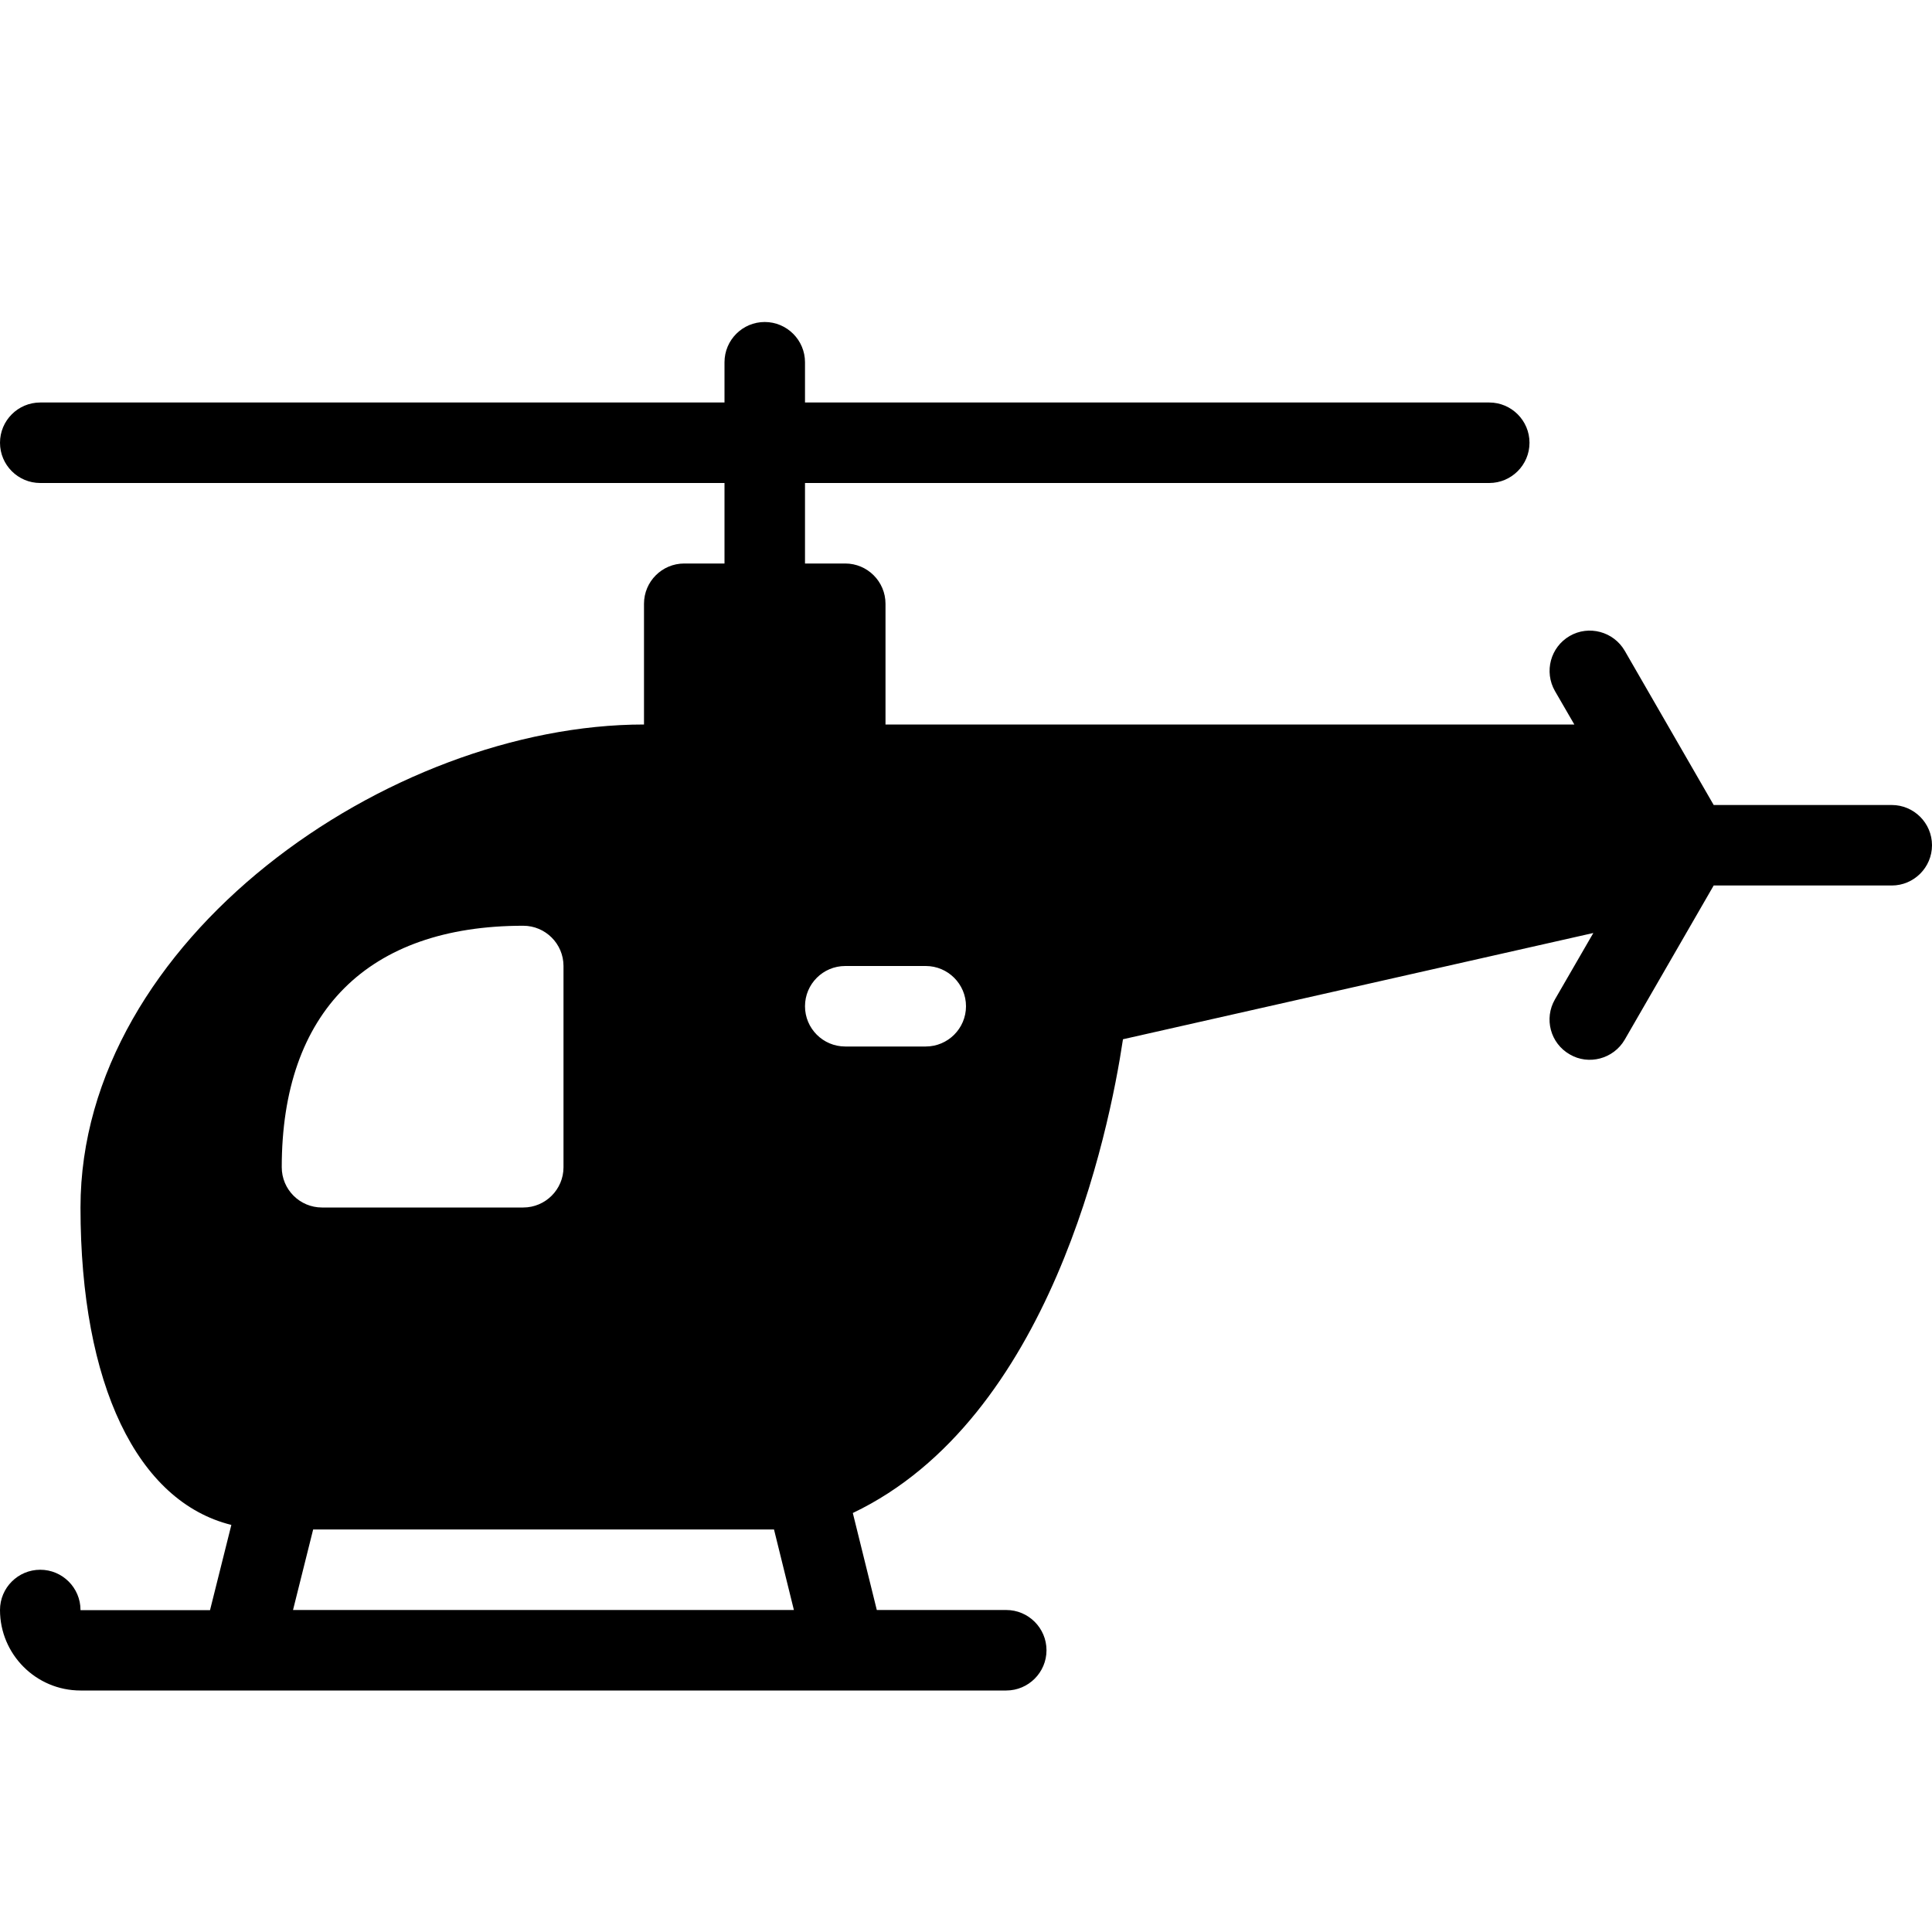 <?xml version="1.0" encoding="utf-8"?>
<!-- Generator: Adobe Illustrator 19.2.0, SVG Export Plug-In . SVG Version: 6.00 Build 0)  -->
<svg version="1.1" xmlns="http://www.w3.org/2000/svg" xmlns:xlink="http://www.w3.org/1999/xlink" x="0px" y="0px" width="24px"
	 height="24px" viewBox="0 0 24 24" enable-background="new 0 0 24 24" xml:space="preserve">
<g id="Filled_Icons">
	<path d="M23.5,10h-2.212l-1.105-1.916C20.044,7.845,19.737,7.763,19.5,7.9c-0.24,0.139-0.321,0.444-0.184,0.684L19.557,9H11V7.5
		C11,7.224,10.775,7,10.5,7H10V6h8.5C18.775,6,19,5.776,19,5.5S18.775,5,18.5,5H10V4.5C10,4.224,9.775,4,9.5,4
		C9.224,4,9,4.224,9,4.5V5H0.5C0.224,5,0,5.224,0,5.5S0.224,6,0.5,6H9v1H8.5C8.224,7,8,7.224,8,7.5V9c-3.171,0-7,2.676-7,6
		c0,2.201,0.707,3.654,1.874,3.943l-0.265,1.059H1V20c0-0.276-0.225-0.5-0.5-0.5C0.224,19.5,0,19.724,0,20c0,0.551,0.448,1,1,1h11.5
		c0.275,0,0.5-0.224,0.5-0.5S12.775,20,12.5,20h-1.608l-0.298-1.205c2.453-1.17,3.183-4.727,3.356-5.885l5.843-1.32l-0.477,0.825
		c-0.138,0.239-0.057,0.545,0.184,0.683c0.232,0.137,0.542,0.059,0.683-0.183L21.288,11H23.5c0.275,0,0.5-0.224,0.5-0.5
		S23.775,10,23.5,10z M6.5,11.5C6.775,11.5,7,11.724,7,12v2.5C7,14.776,6.775,15,6.5,15H4c-0.276,0-0.5-0.224-0.5-0.5
		C3.5,12.57,4.57,11.5,6.5,11.5z M3.64,20l0.25-1h5.725l0.247,1H3.64z M11.5,13h-1c-0.276,0-0.5-0.224-0.5-0.5s0.224-0.5,0.5-0.5h1
		c0.275,0,0.5,0.224,0.5,0.5S11.775,13,11.5,13z"/>
</g>
<g id="invisible_shape">
	<rect fill="none" width="24" height="24"/>
</g>
</svg>
